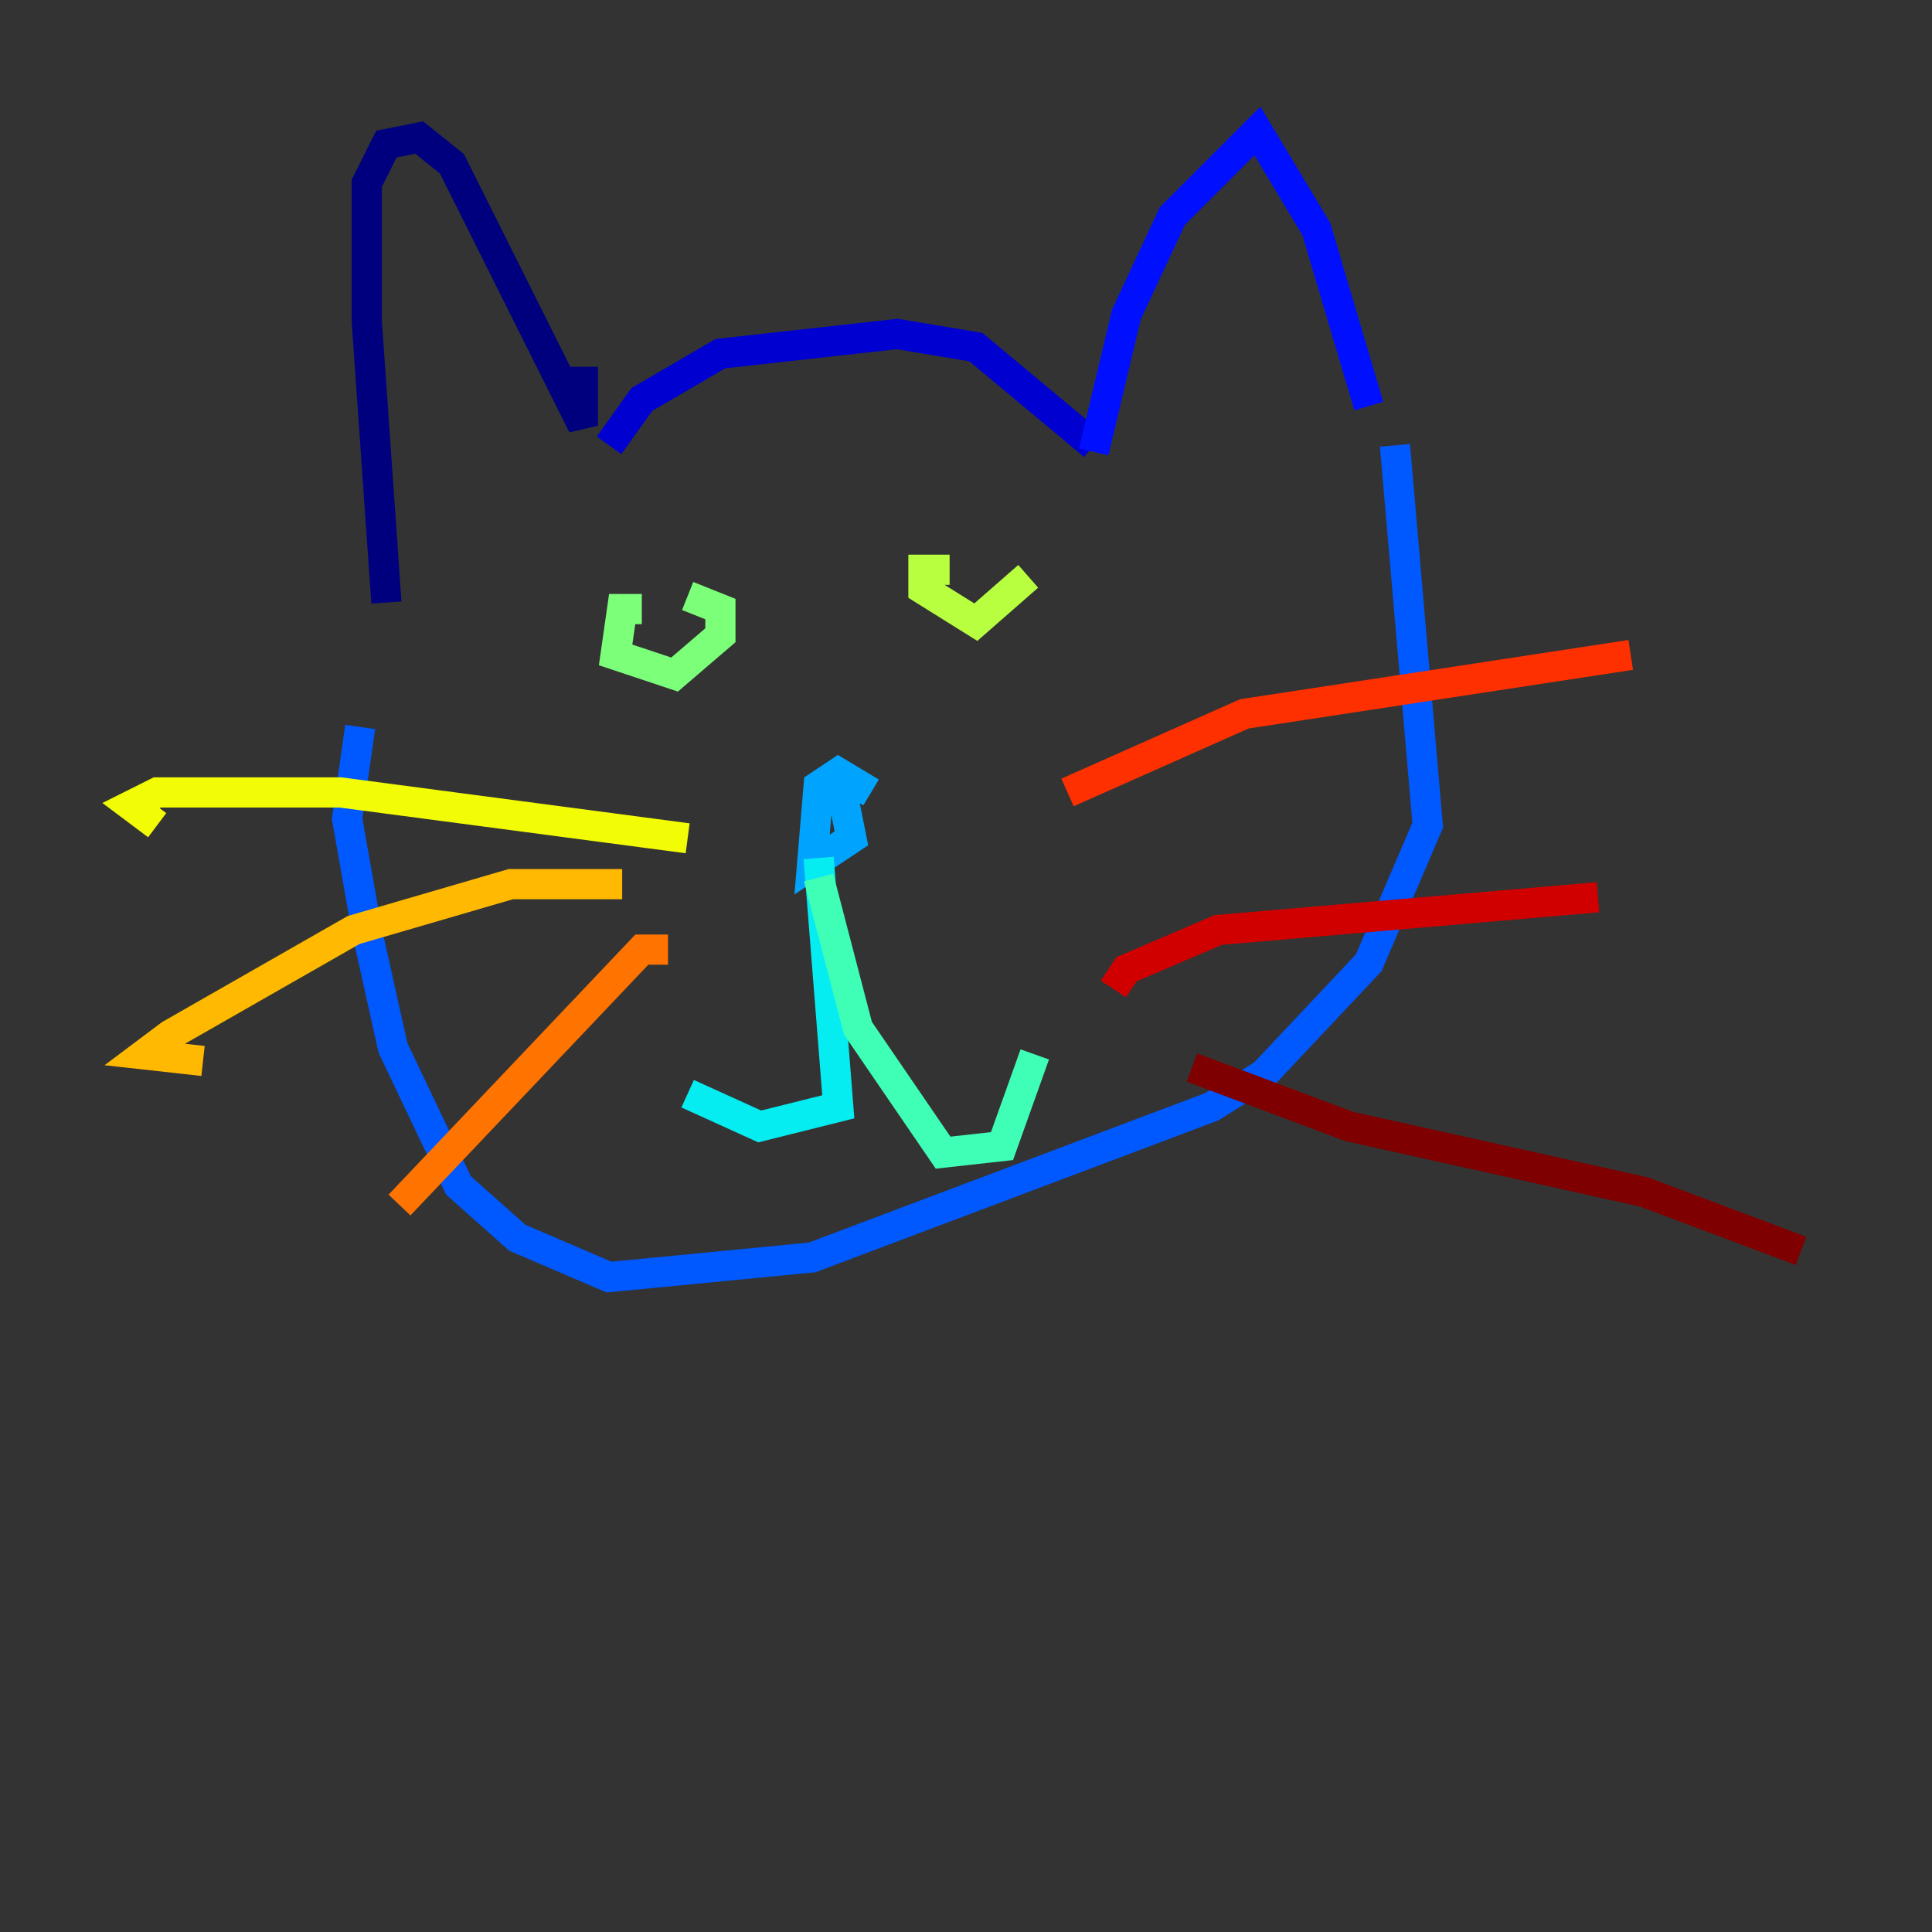 <?xml version="1.0" encoding="utf-8" ?>
<svg baseProfile="tiny" height="128" version="1.2" viewBox="0,0,128,128" width="128" xmlns="http://www.w3.org/2000/svg" xmlns:ev="http://www.w3.org/2001/xml-events" xmlns:xlink="http://www.w3.org/1999/xlink"><rect x="0" y="0" width="128" height="128" fill="#333333" stroke="none"/><defs /><polyline fill="none" points="25.6,39.919 24.298,21.261 24.298,12.149 25.6,9.546 27.77,9.112 29.939,10.848 38.617,28.203 38.617,24.298" stroke="#00007f" stroke-width="2" /><polyline fill="none" points="40.352,29.505 42.522,26.468 47.729,23.43 59.444,22.129 64.651,22.997 72.461,29.505" stroke="#0000d1" stroke-width="2" /><polyline fill="none" points="72.461,29.939 74.63,20.827 77.668,14.319 83.308,8.678 87.214,15.186 90.685,26.902" stroke="#0010ff" stroke-width="2" /><polyline fill="none" points="92.42,29.505 94.59,54.671 90.685,63.783 83.742,71.159 80.271,73.329 53.803,83.308 40.352,84.61 34.278,82.007 30.373,78.536 26.034,69.424 24.298,61.614 22.997,54.237 23.864,48.163" stroke="#0058ff" stroke-width="2" /><polyline fill="none" points="57.709,52.502 55.539,51.2 54.237,52.068 53.803,57.275 56.407,55.539 55.539,51.2" stroke="#00a4ff" stroke-width="2" /><polyline fill="none" points="54.237,56.841 55.539,73.329 50.332,74.63 45.559,72.461" stroke="#05ecf1" stroke-width="2" /><polyline fill="none" points="54.237,58.142 56.841,68.122 62.481,76.366 66.386,75.932 68.556,69.858" stroke="#3fffb7" stroke-width="2" /><polyline fill="none" points="42.522,40.352 41.22,40.352 40.786,43.39 44.691,44.691 47.729,42.088 47.729,40.352 45.559,39.485" stroke="#7cff79" stroke-width="2" /><polyline fill="none" points="62.915,37.749 61.18,37.749 61.18,39.051 64.651,41.22 68.122,38.183" stroke="#b7ff3f" stroke-width="2" /><polyline fill="none" points="45.559,55.539 22.563,52.502 10.414,52.502 8.678,53.37 10.414,54.671" stroke="#f1fc05" stroke-width="2" /><polyline fill="none" points="41.22,58.576 33.844,58.576 23.43,61.614 11.281,68.556 9.546,69.858 13.451,70.291" stroke="#ffb900" stroke-width="2" /><polyline fill="none" points="44.258,62.915 42.522,62.915 26.468,79.837" stroke="#ff7300" stroke-width="2" /><polyline fill="none" points="70.725,52.502 82.441,47.295 108.041,43.39" stroke="#ff3000" stroke-width="2" /><polyline fill="none" points="73.763,65.519 74.63,64.217 80.705,61.614 105.871,59.444" stroke="#d10000" stroke-width="2" /><polyline fill="none" points="78.969,70.725 89.383,74.63 108.909,78.969 119.322,82.875" stroke="#7f0000" stroke-width="2" /></svg>